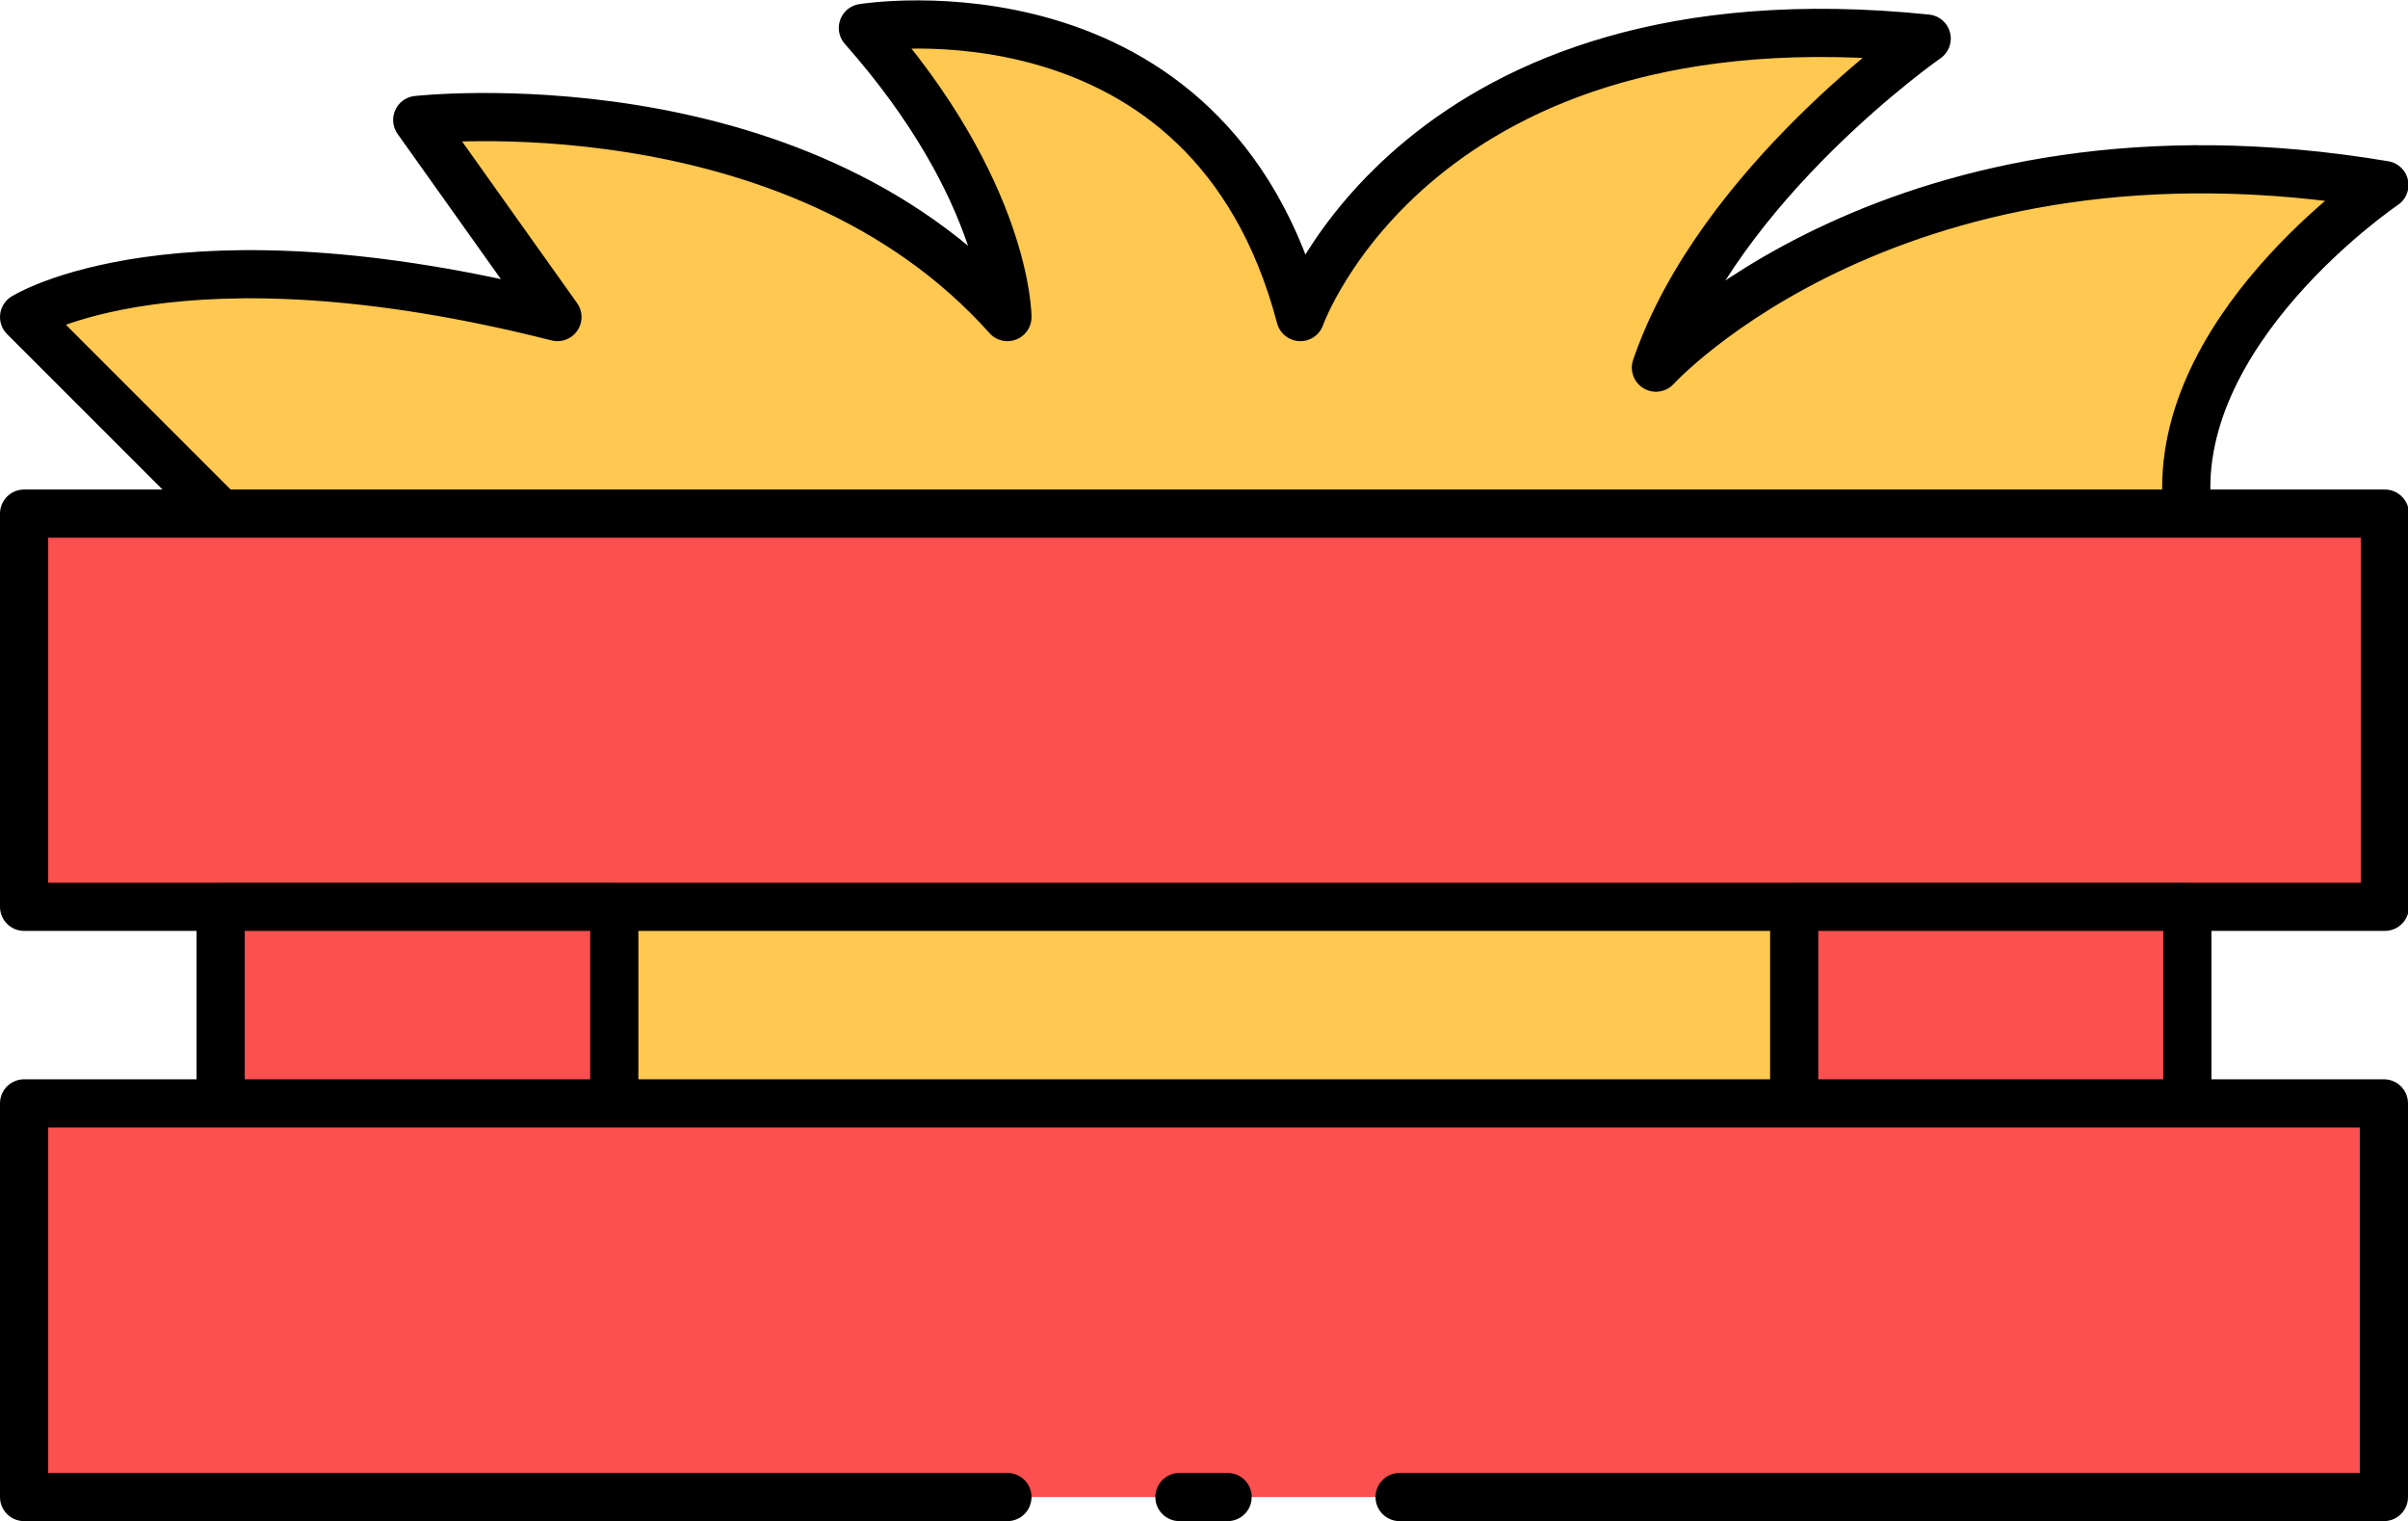 <svg xmlns="http://www.w3.org/2000/svg" viewBox="0 0 49.98 31.57"><defs><style>.cls-1{fill:#ffc850;}.cls-1,.cls-2{fill-rule:evenodd;}.cls-2{fill:#fc4f4f;}.cls-3{fill:none;stroke:#000;stroke-linecap:round;stroke-linejoin:round;}</style></defs><title>Asset 7</title><g id="Layer_2" data-name="Layer 2"><g id="Layer_1-2" data-name="Layer 1"><path class="cls-1" d="M4.58,10.66.5,6.58s3.17-2,11.07,0L8.66,2.49s7.81-.88,12.25,4.09c0,0,0-2.61-3-6,0,0,7.19-1.18,9.08,6,0,0,2.42-6.87,13-5.78,0,0-4.31,3-5.62,6.83,0,0,5-5.49,15.12-3.79,0,0-4.54,3.06-4.08,6.82L41.32,27,8.66,25.52,4.58,10.66Z"/><polygon class="cls-2" points="49.48 10.66 0.5 10.66 0.5 18.82 49.48 18.82 49.48 10.66 49.48 10.66"/><polygon class="cls-2" points="49.48 22.9 0.5 22.9 0.5 31.07 49.48 31.07 49.48 22.9 49.48 22.9"/><polygon class="cls-2" points="12.75 18.82 4.58 18.82 4.58 22.9 12.75 22.9 12.75 18.82 12.75 18.82"/><polygon class="cls-2" points="45.4 18.82 37.24 18.82 37.24 22.9 45.4 22.9 45.4 18.82 45.4 18.82"/><path class="cls-3" d="M49.48,10.66H.5v8.16h49V10.66Zm-25,20.41h1m3.57,0H49.48V22.9H.5v8.17H20.91M12.75,18.82H4.58V22.9h8.17V18.82Zm32.65,0H37.24V22.9H45.4V18.82ZM4.58,10.66.5,6.58s3.17-2,11.07,0L8.66,2.49s7.81-.88,12.25,4.09c0,0,0-2.61-3-6,0,0,7.19-1.18,9.08,6,0,0,2.42-6.87,13-5.78,0,0-4.31,3-5.62,6.83,0,0,5-5.49,15.12-3.79,0,0-4.54,3.06-4.08,6.82"/></g></g></svg>